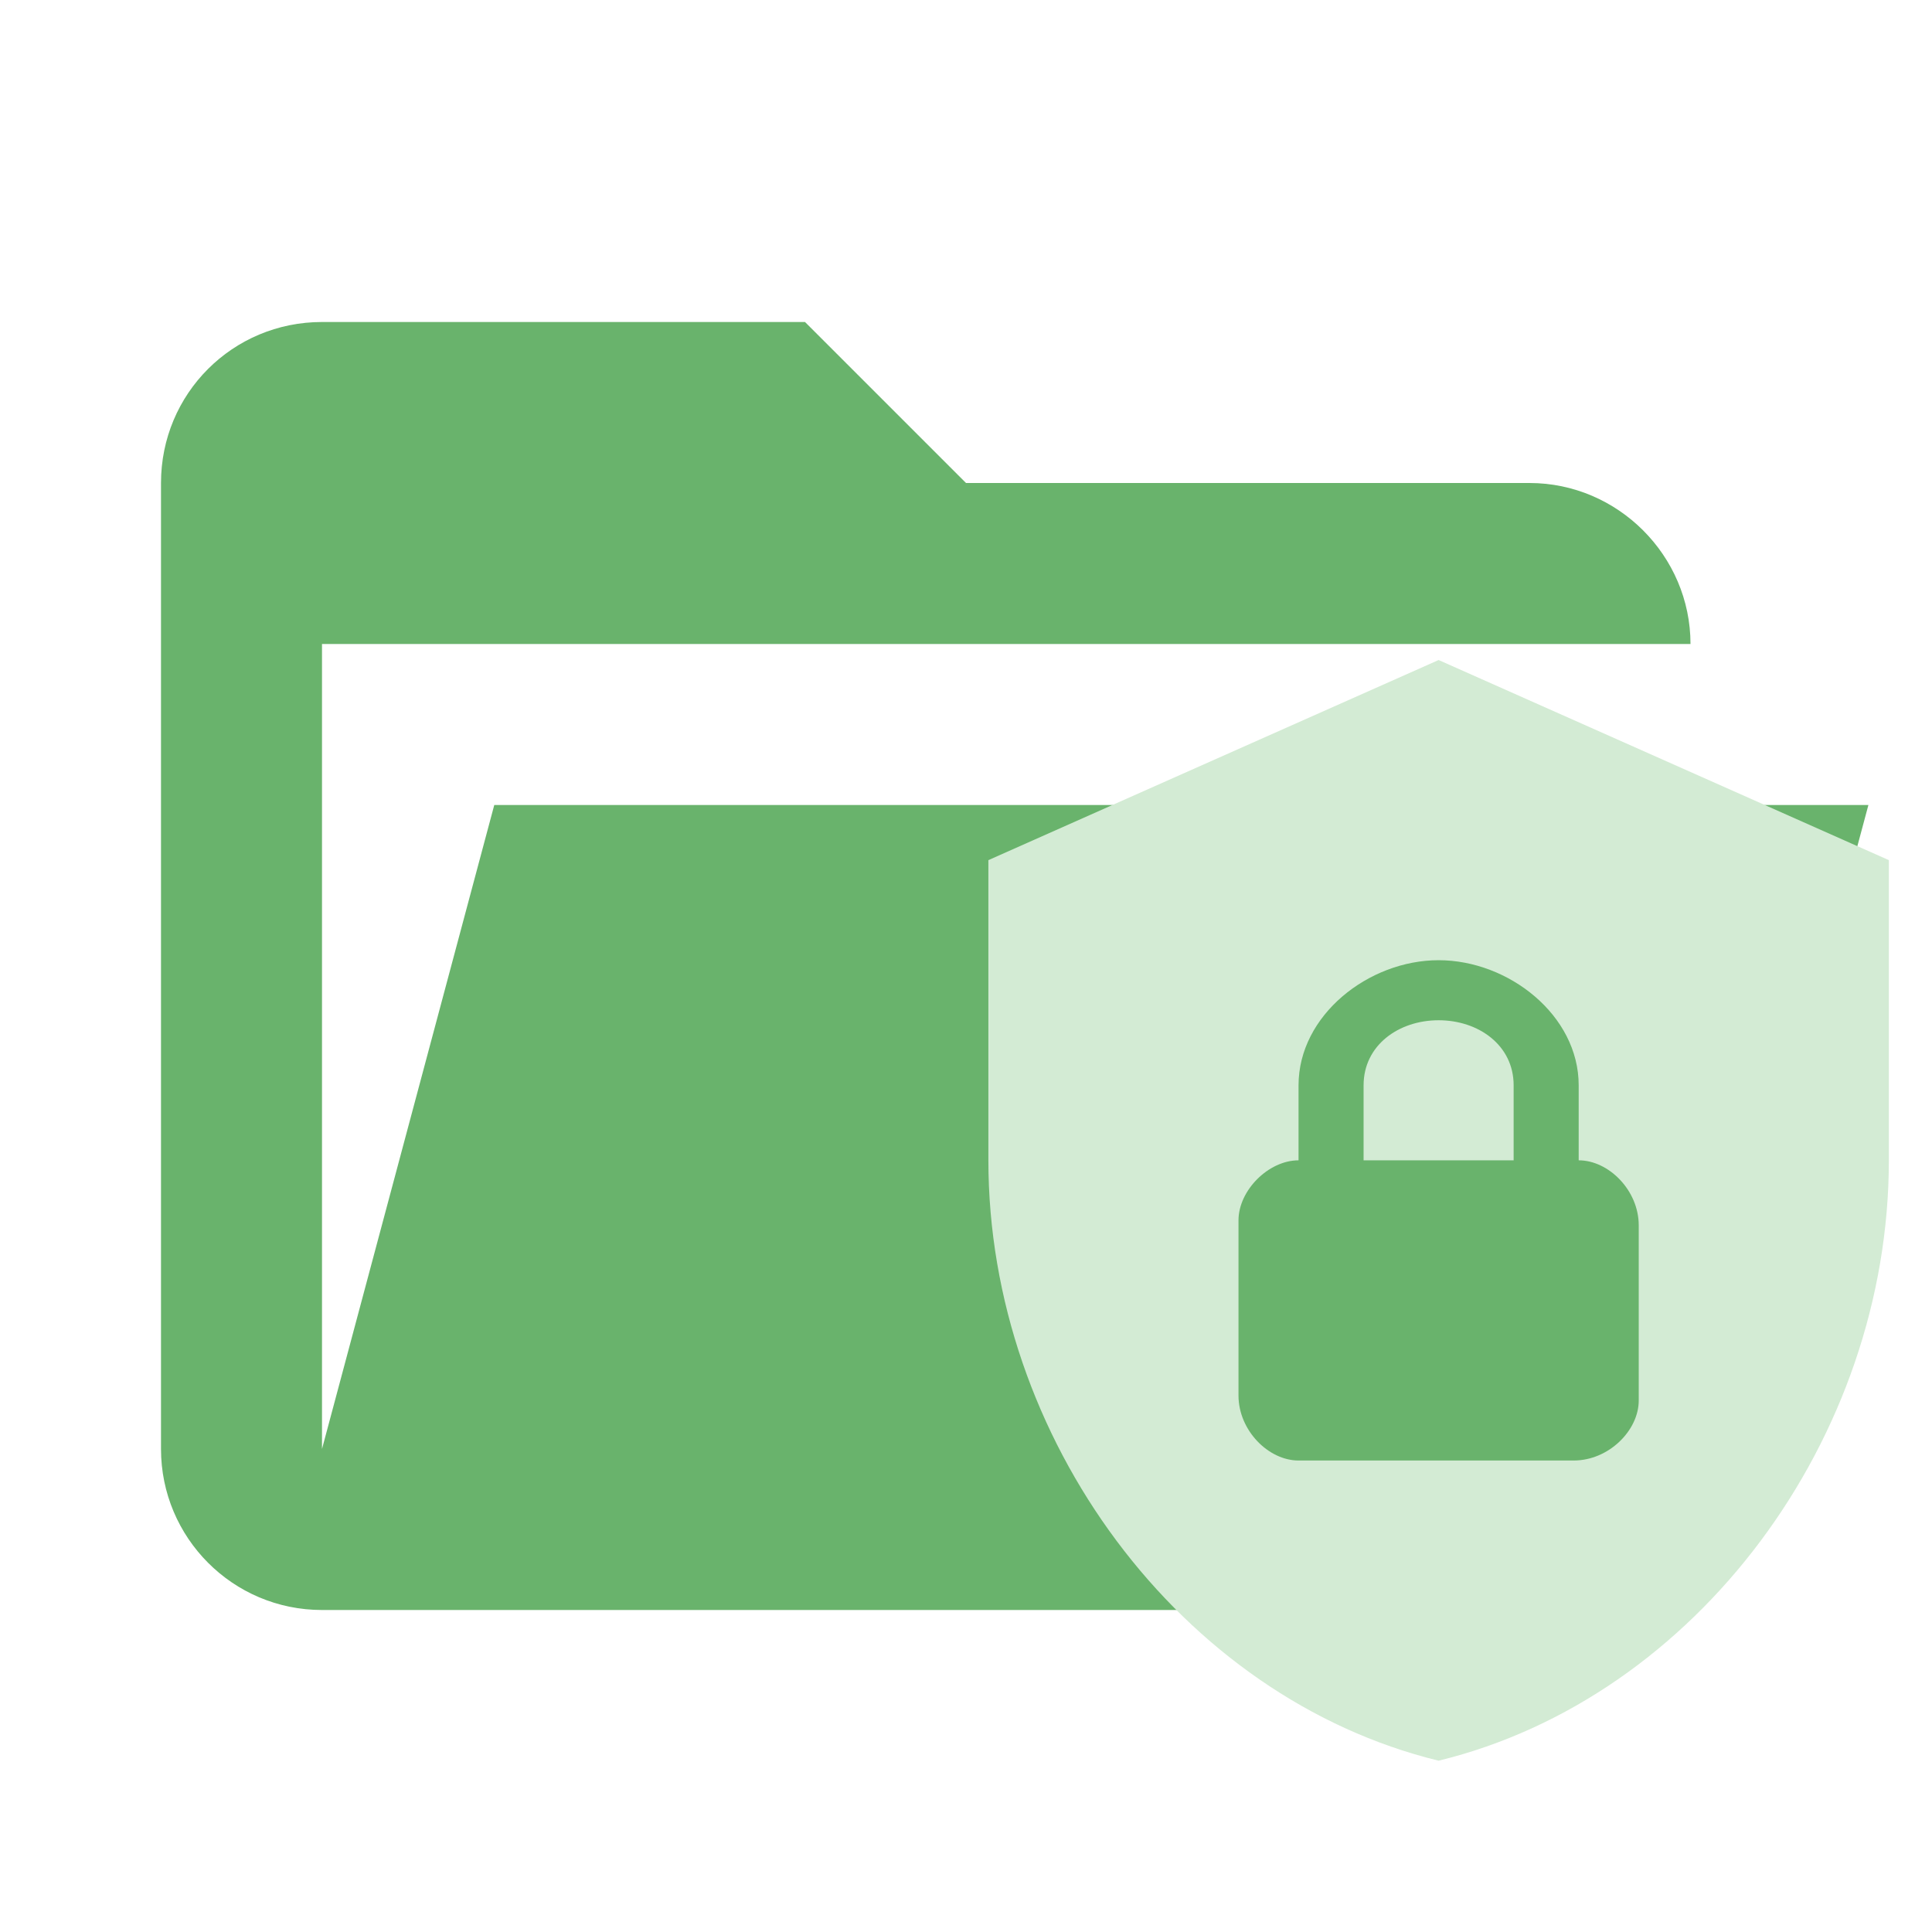 <svg filter="url(#saturation)" opacity="0.8" clip-rule="evenodd" stroke-linejoin="round" stroke-miterlimit="1.414" version="1.1" viewBox="0 0 24 24" xml:space="preserve" xmlns="http://www.w3.org/2000/svg"><path d="m19 20h-15c-1.11 0-2-.9-2-2v-12c0-1.11.89-2 2-2h6l2 2h7c1.097 0 2 .903 2 2h-17v10l2.14-8h17.07l-2.28 8.5c-.23.87-1.01 1.5-1.93 1.5z" fill="#e57373" style="fill:#43a047"/><path d="m17.871 8.199-5.593 2.486v3.729c0 3.449 2.386 6.675 5.593 7.458 3.207-.783 5.593-4.008 5.593-7.458v-3.729l-5.593-2.486m0 3.729c.87 0 1.74.684 1.74 1.554v.932c.373 0 .746.373.746.808v2.175c0 .373-.373.746-.808.746h-3.418c-.373 0-.746-.373-.746-.808v-2.175c0-.373.373-.746.746-.746v-.932c0-.87.87-1.554 1.74-1.554m0 .746c-.497 0-.932.311-.932.808v.932h1.864v-.932c0-.497-.435-.808-.932-.808z" style="fill:#c8e6c9;stroke-width:.621"/><filter id="saturation"><feColorMatrix type="saturate" values="0"/></filter></svg>
